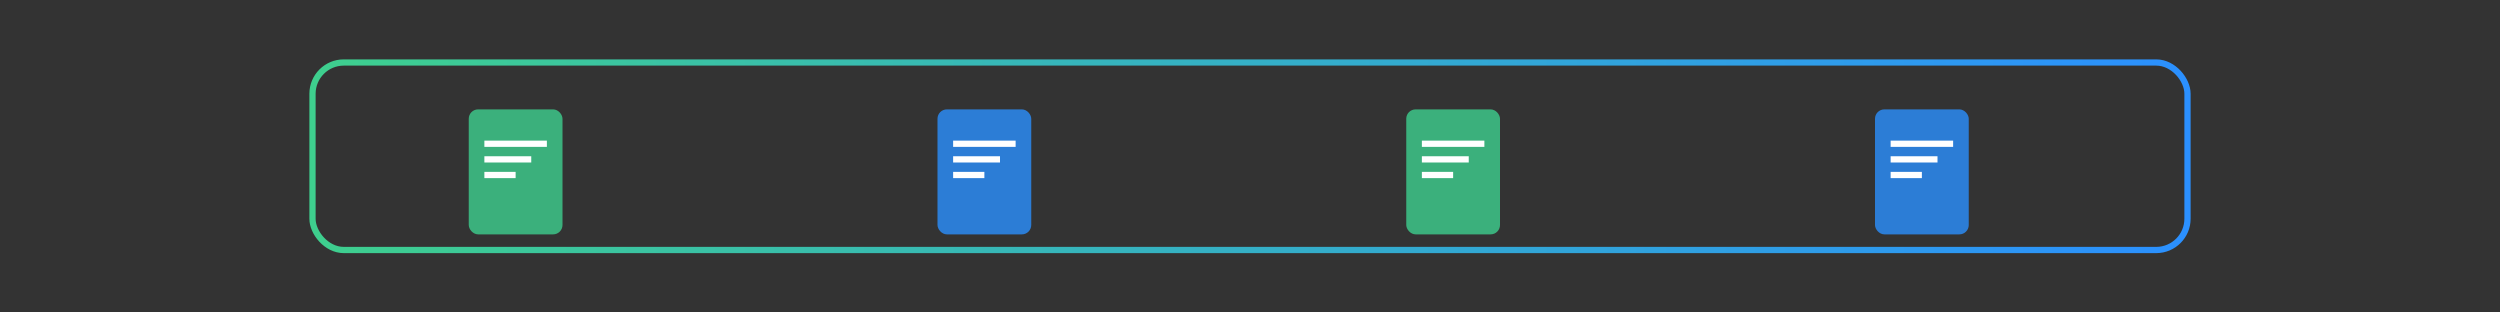 <?xml version="1.0" encoding="UTF-8"?>
<svg width="800px" height="100px" viewBox="0 0 800 100" version="1.1" xmlns="http://www.w3.org/2000/svg">
    <rect x="0" y="0" width="800" height="100" fill="#333333" stroke="none"/>
    <defs>
        <linearGradient id="gradient" x1="0%" y1="0%" x2="100%" y2="0%">
            <stop offset="0%" stop-color="#3ECF8E" />
            <stop offset="100%" stop-color="#2B90FF" />
        </linearGradient>
    </defs>
    <g stroke="none" stroke-width="1" fill="none" fill-rule="evenodd">
        <!-- Main outline -->
        <rect x="100" y="20" width="600" height="60" rx="10" stroke="url(#gradient)" stroke-width="2" />
        
        <!-- File icons -->
        <rect x="150" y="35" width="30" height="40" rx="3" fill="#3ECF8E" opacity="0.8" />
        <rect x="155" y="45" width="20" height="2" fill="white" />
        <rect x="155" y="50" width="15" height="2" fill="white" />
        <rect x="155" y="55" width="10" height="2" fill="white" />
        
        <rect x="300" y="35" width="30" height="40" rx="3" fill="#2B90FF" opacity="0.8" />
        <rect x="305" y="45" width="20" height="2" fill="white" />
        <rect x="305" y="50" width="15" height="2" fill="white" />
        <rect x="305" y="55" width="10" height="2" fill="white" />
        
        <rect x="450" y="35" width="30" height="40" rx="3" fill="#3ECF8E" opacity="0.8" />
        <rect x="455" y="45" width="20" height="2" fill="white" />
        <rect x="455" y="50" width="15" height="2" fill="white" />
        <rect x="455" y="55" width="10" height="2" fill="white" />
        
        <rect x="600" y="35" width="30" height="40" rx="3" fill="#2B90FF" opacity="0.8" />
        <rect x="605" y="45" width="20" height="2" fill="white" />
        <rect x="605" y="50" width="15" height="2" fill="white" />
        <rect x="605" y="55" width="10" height="2" fill="white" />
        
        <!-- Connecting lines -->
        <path d="M190,50 L290,50" stroke="url(#gradient)" stroke-width="1" />
        <path d="M340,50 L440,50" stroke="url(#gradient)" stroke-width="1" />
        <path d="M490,50 L590,50" stroke="url(#gradient)" stroke-width="1" />
    </g>
</svg>
